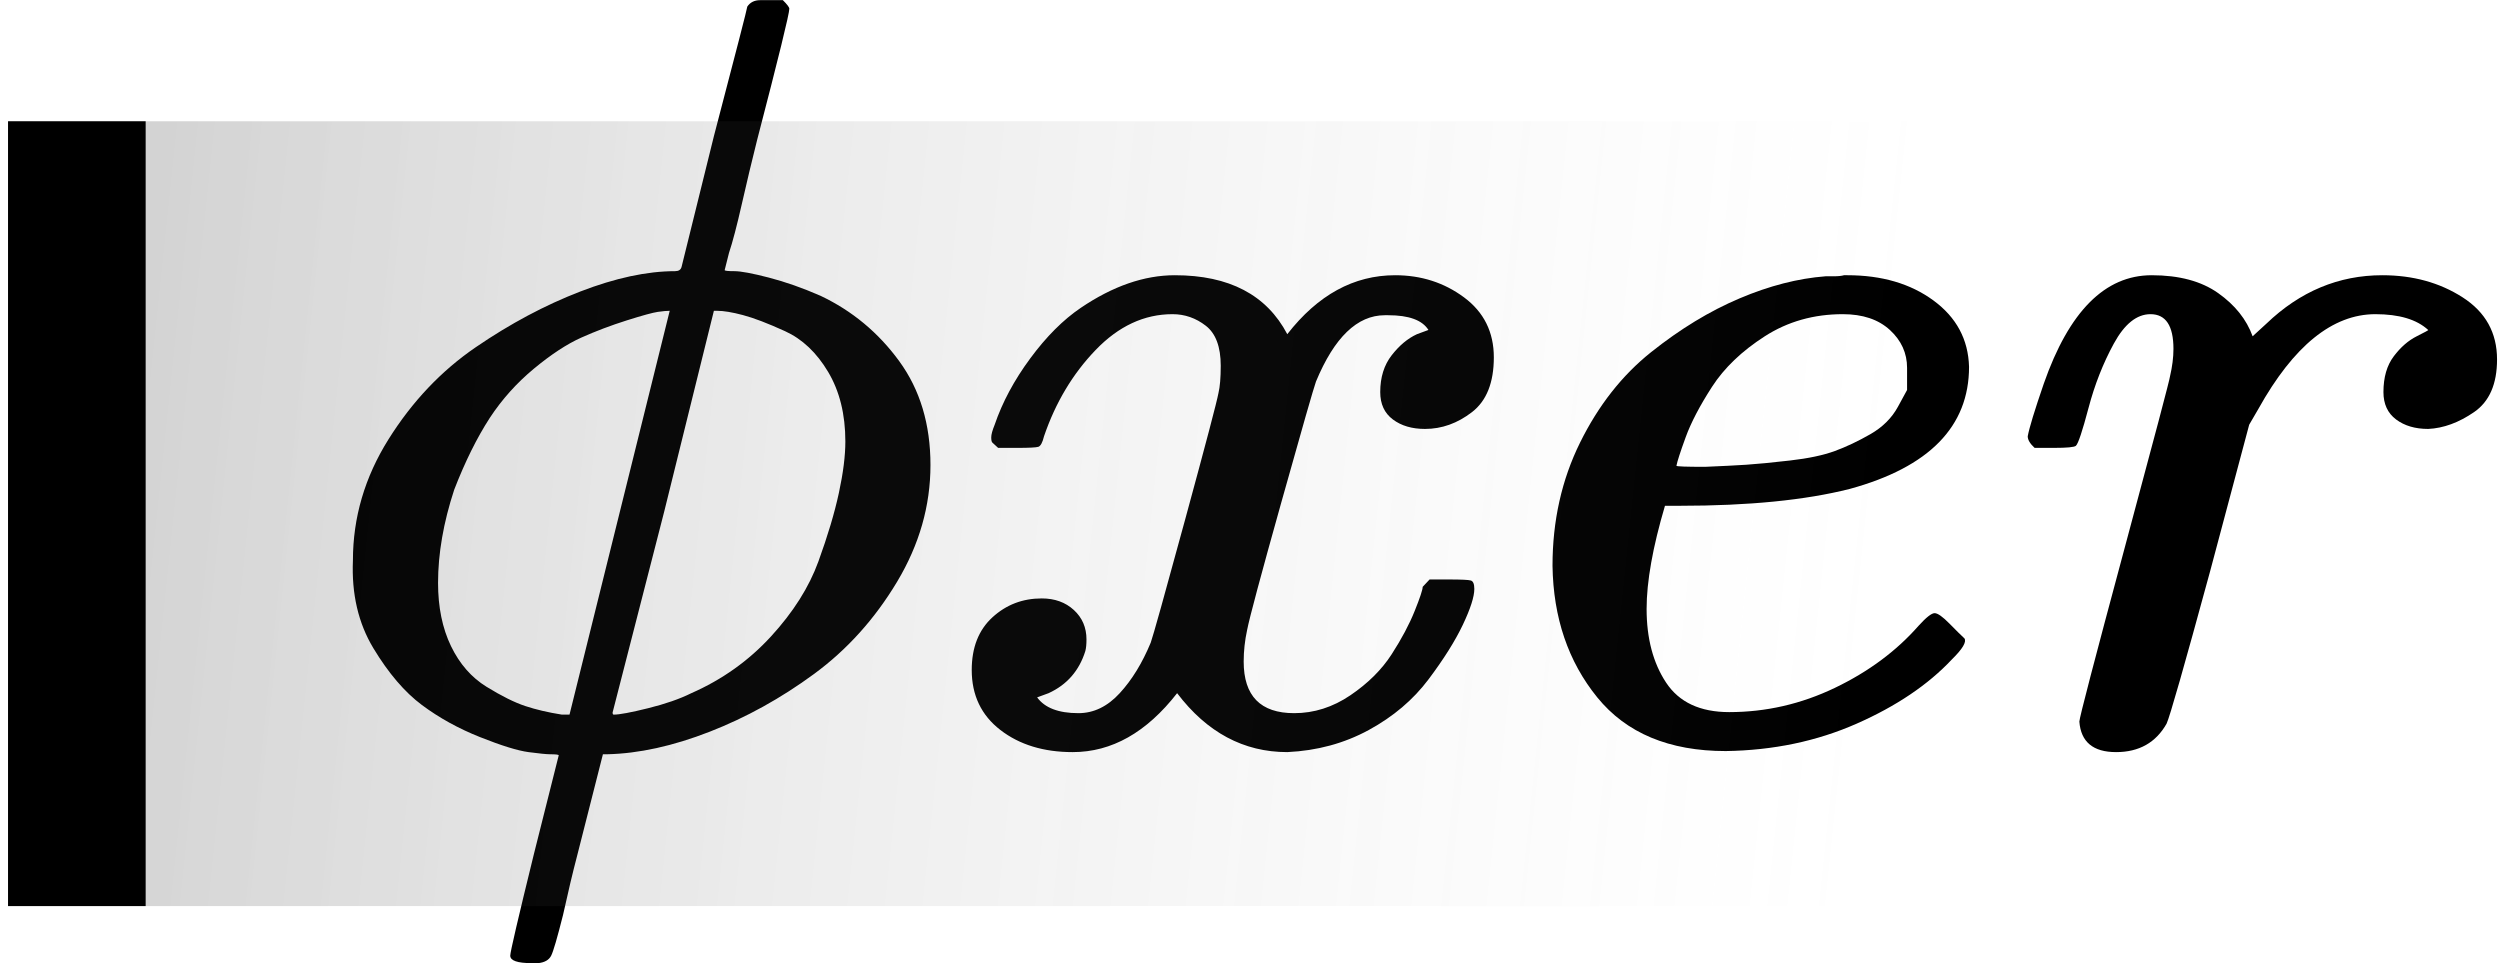 <svg width="218" height="84" viewBox="0 0 218 84" fill="none" xmlns="http://www.w3.org/2000/svg">
<path d="M65.164 0.575C65.415 0.201 65.791 0.014 66.292 0.014H67.043H68.265C68.641 0.388 68.829 0.637 68.829 0.762C68.829 1.197 67.889 5.027 66.01 12.25C65.571 13.994 65.133 15.831 64.694 17.761C64.256 19.692 63.88 21.124 63.567 22.058L63.191 23.552C63.191 23.615 63.473 23.646 64.037 23.646C64.6 23.646 65.603 23.833 67.043 24.206C68.484 24.58 69.987 25.109 71.553 25.794C74.31 27.102 76.596 29.001 78.412 31.492C80.229 33.983 81.137 37.003 81.137 40.552C81.137 44.102 80.166 47.495 78.225 50.733C76.283 53.971 73.871 56.649 70.99 58.766C68.108 60.883 65.07 62.565 61.876 63.81C58.681 65.056 55.706 65.709 52.949 65.772H52.574L50.319 74.645C49.943 76.077 49.536 77.79 49.097 79.782C48.596 81.775 48.251 82.958 48.063 83.332C47.876 83.706 47.5 83.924 46.936 83.986H46.372C45.119 83.986 44.493 83.768 44.493 83.332C44.493 83.021 45.182 80.063 46.56 74.458L48.721 65.865C48.721 65.803 48.471 65.772 47.97 65.772C47.656 65.772 47.03 65.709 46.09 65.585C45.151 65.46 43.741 65.025 41.862 64.277C39.983 63.53 38.292 62.596 36.788 61.475C35.285 60.354 33.876 58.704 32.56 56.525C31.245 54.345 30.65 51.792 30.775 48.865C30.775 45.129 31.808 41.611 33.876 38.31C35.943 35.01 38.48 32.333 41.486 30.278C44.493 28.223 47.531 26.604 50.6 25.421C53.67 24.237 56.426 23.646 58.869 23.646C59.182 23.646 59.37 23.521 59.433 23.272L62.251 11.877C64.193 4.467 65.164 0.699 65.164 0.575ZM38.198 50.827C38.198 52.944 38.574 54.781 39.325 56.338C40.077 57.895 41.111 59.078 42.426 59.887C43.741 60.697 44.869 61.257 45.809 61.569C46.748 61.88 47.813 62.129 49.003 62.316H49.661L58.399 27.102C58.148 27.102 57.804 27.133 57.365 27.195C56.927 27.258 56.019 27.507 54.641 27.942C53.263 28.378 51.947 28.877 50.694 29.437C49.442 29.997 48.063 30.9 46.56 32.146C45.057 33.391 43.773 34.823 42.708 36.442C41.58 38.186 40.547 40.272 39.607 42.701C38.667 45.565 38.198 48.274 38.198 50.827ZM73.715 38.497C73.715 36.131 73.213 34.107 72.211 32.426C71.209 30.745 69.956 29.561 68.453 28.877C66.949 28.192 65.728 27.725 64.788 27.476C63.849 27.226 63.097 27.102 62.533 27.102H62.251L57.929 44.569L53.419 62.129C53.419 62.253 53.45 62.316 53.513 62.316C54.014 62.316 55.017 62.129 56.52 61.755C58.023 61.382 59.276 60.946 60.278 60.448C62.972 59.264 65.29 57.614 67.231 55.497C69.173 53.38 70.551 51.2 71.365 48.959C72.18 46.717 72.775 44.724 73.151 42.981C73.527 41.237 73.715 39.743 73.715 38.497Z" fill="black"/>
<path d="M106.448 31.895C106.448 30.242 106.014 29.079 105.147 28.406C104.28 27.733 103.313 27.396 102.245 27.396C99.777 27.396 97.542 28.437 95.541 30.518C93.54 32.598 92.039 35.108 91.038 38.045C90.905 38.596 90.738 38.902 90.538 38.963C90.338 39.024 89.738 39.055 88.737 39.055H87.036C86.769 38.81 86.602 38.657 86.536 38.596C86.469 38.535 86.436 38.382 86.436 38.137C86.436 37.892 86.536 37.525 86.736 37.035C87.403 35.077 88.437 33.149 89.838 31.252C91.239 29.355 92.706 27.886 94.24 26.846C97.042 24.949 99.777 24 102.445 24C107.182 24 110.45 25.714 112.251 29.141C114.92 25.714 118.055 24 121.657 24C123.925 24 125.926 24.643 127.661 25.928C129.395 27.213 130.262 28.957 130.262 31.16C130.262 33.363 129.628 34.955 128.361 35.934C127.094 36.913 125.726 37.403 124.259 37.403C123.125 37.403 122.191 37.127 121.457 36.576C120.723 36.026 120.356 35.23 120.356 34.19C120.356 32.904 120.69 31.833 121.357 30.977C122.024 30.12 122.758 29.508 123.558 29.141L124.559 28.773C124.025 27.917 122.858 27.488 121.057 27.488H120.756C118.355 27.488 116.354 29.416 114.753 33.272C114.553 33.822 113.552 37.311 111.751 43.736C109.95 50.162 108.949 53.895 108.749 54.936C108.549 55.854 108.449 56.772 108.449 57.69C108.449 60.688 109.917 62.188 112.852 62.188C114.586 62.188 116.22 61.668 117.755 60.627C119.289 59.587 120.49 58.394 121.357 57.047C122.224 55.701 122.891 54.446 123.358 53.283C123.825 52.121 124.058 51.417 124.058 51.172L124.659 50.53H126.36C127.427 50.53 128.061 50.56 128.261 50.621C128.461 50.683 128.561 50.927 128.561 51.356C128.561 52.029 128.228 53.069 127.561 54.477C126.893 55.884 125.893 57.476 124.559 59.25C123.225 61.025 121.49 62.494 119.356 63.657C117.221 64.819 114.853 65.462 112.251 65.584C108.449 65.584 105.247 63.871 102.645 60.444C99.977 63.871 96.942 65.584 93.54 65.584C91.005 65.584 88.904 64.942 87.236 63.657C85.569 62.371 84.735 60.627 84.735 58.424C84.735 56.466 85.335 54.936 86.536 53.834C87.737 52.733 89.171 52.182 90.838 52.182C91.972 52.182 92.906 52.519 93.64 53.192C94.374 53.865 94.741 54.722 94.741 55.762C94.741 56.19 94.707 56.527 94.641 56.772C94.107 58.485 93.04 59.709 91.439 60.444L90.438 60.811C91.105 61.729 92.306 62.188 94.04 62.188C95.374 62.188 96.575 61.606 97.642 60.444C98.71 59.281 99.61 57.812 100.344 56.037C100.544 55.487 101.545 51.907 103.346 45.297C105.147 38.688 106.114 35.016 106.248 34.281C106.381 33.731 106.448 32.935 106.448 31.895Z" fill="black"/>
<path d="M135.379 49.336C135.379 45.419 136.179 41.839 137.78 38.596C139.381 35.352 141.449 32.721 143.984 30.701C146.519 28.682 149.087 27.121 151.689 26.02C154.29 24.918 156.792 24.275 159.193 24.092C159.26 24.092 159.493 24.092 159.894 24.092C160.294 24.092 160.594 24.061 160.794 24H161.094C164.096 24 166.598 24.734 168.599 26.203C170.6 27.672 171.634 29.6 171.701 31.986C171.701 37.188 168.232 40.738 161.294 42.635C157.425 43.614 152.489 44.104 146.486 44.104H145.185C144.117 47.714 143.584 50.713 143.584 53.1C143.584 55.67 144.151 57.812 145.285 59.526C146.419 61.239 148.253 62.096 150.788 62.096C153.99 62.096 157.059 61.392 159.994 59.985C162.929 58.577 165.364 56.772 167.298 54.569C167.965 53.834 168.432 53.467 168.699 53.467C168.966 53.467 169.399 53.773 170 54.385C170.6 54.997 171.034 55.425 171.301 55.67C171.501 55.976 171.134 56.588 170.2 57.506C168.132 59.709 165.364 61.576 161.895 63.106C158.426 64.636 154.624 65.431 150.488 65.493C145.552 65.493 141.816 63.932 139.281 60.811C136.746 57.69 135.446 53.865 135.379 49.336ZM166.297 34.006C166.297 34.006 166.297 33.363 166.297 32.078C166.297 30.793 165.797 29.692 164.797 28.773C163.796 27.855 162.428 27.396 160.694 27.396C158.159 27.396 155.891 28.039 153.89 29.324C151.889 30.609 150.355 32.078 149.287 33.731C148.22 35.383 147.453 36.852 146.986 38.137C146.519 39.422 146.252 40.248 146.185 40.615C146.185 40.677 147.019 40.707 148.687 40.707C150.154 40.646 151.355 40.585 152.289 40.524C153.223 40.462 154.49 40.34 156.091 40.156C157.692 39.973 158.993 39.697 159.994 39.33C160.994 38.963 162.028 38.473 163.096 37.861C164.163 37.249 164.963 36.454 165.497 35.475L166.297 34.006Z" fill="black"/>
<path d="M177.418 39.055C177.018 38.688 176.817 38.351 176.817 38.045C176.951 37.311 177.418 35.781 178.218 33.455C180.42 27.152 183.555 24 187.624 24C190.025 24 191.96 24.52 193.427 25.561C194.895 26.601 195.896 27.855 196.429 29.324L197.63 28.223C200.565 25.408 203.934 24 207.736 24C210.404 24 212.739 24.643 214.74 25.928C216.742 27.213 217.742 29.018 217.742 31.344C217.742 33.486 217.075 35.016 215.741 35.934C214.407 36.852 213.073 37.341 211.739 37.403C210.604 37.403 209.671 37.127 208.937 36.576C208.203 36.026 207.836 35.23 207.836 34.19C207.836 32.904 208.136 31.864 208.737 31.069C209.337 30.273 210.004 29.692 210.738 29.324C211.472 28.957 211.805 28.773 211.739 28.773C210.738 27.855 209.204 27.396 207.136 27.396C203.4 27.396 199.998 30.151 196.93 35.658L196.129 37.035L192.727 49.795C190.459 58.118 189.192 62.555 188.925 63.106C187.991 64.758 186.523 65.584 184.522 65.584C182.521 65.584 181.454 64.697 181.32 62.922C181.32 62.616 182.621 57.629 185.222 47.959C187.891 38.045 189.225 32.996 189.225 32.813C189.425 31.956 189.525 31.16 189.525 30.426C189.525 28.406 188.858 27.396 187.524 27.396C186.323 27.396 185.256 28.253 184.322 29.967C183.388 31.68 182.654 33.547 182.121 35.566C181.587 37.586 181.22 38.688 181.02 38.871C180.887 38.994 180.253 39.055 179.119 39.055H177.418Z" fill="black"/>
<rect x="0.701" y="10.575" width="167.234" height="68.435" fill="url(#paint0_linear_53_22)"/>
<line x1="6.701" y1="10.575" x2="6.701" y2="79.01" stroke="black" stroke-width="12"/>
<defs>
<linearGradient id="paint0_linear_53_22" x1="0.701" y1="10.575" x2="166.12" y2="27.899" gradientUnits="userSpaceOnUse">
<stop stop-opacity="0.2"/>
<stop offset="1" stop-color="#C4C4C4" stop-opacity="0"/>
</linearGradient>
</defs>
</svg>
